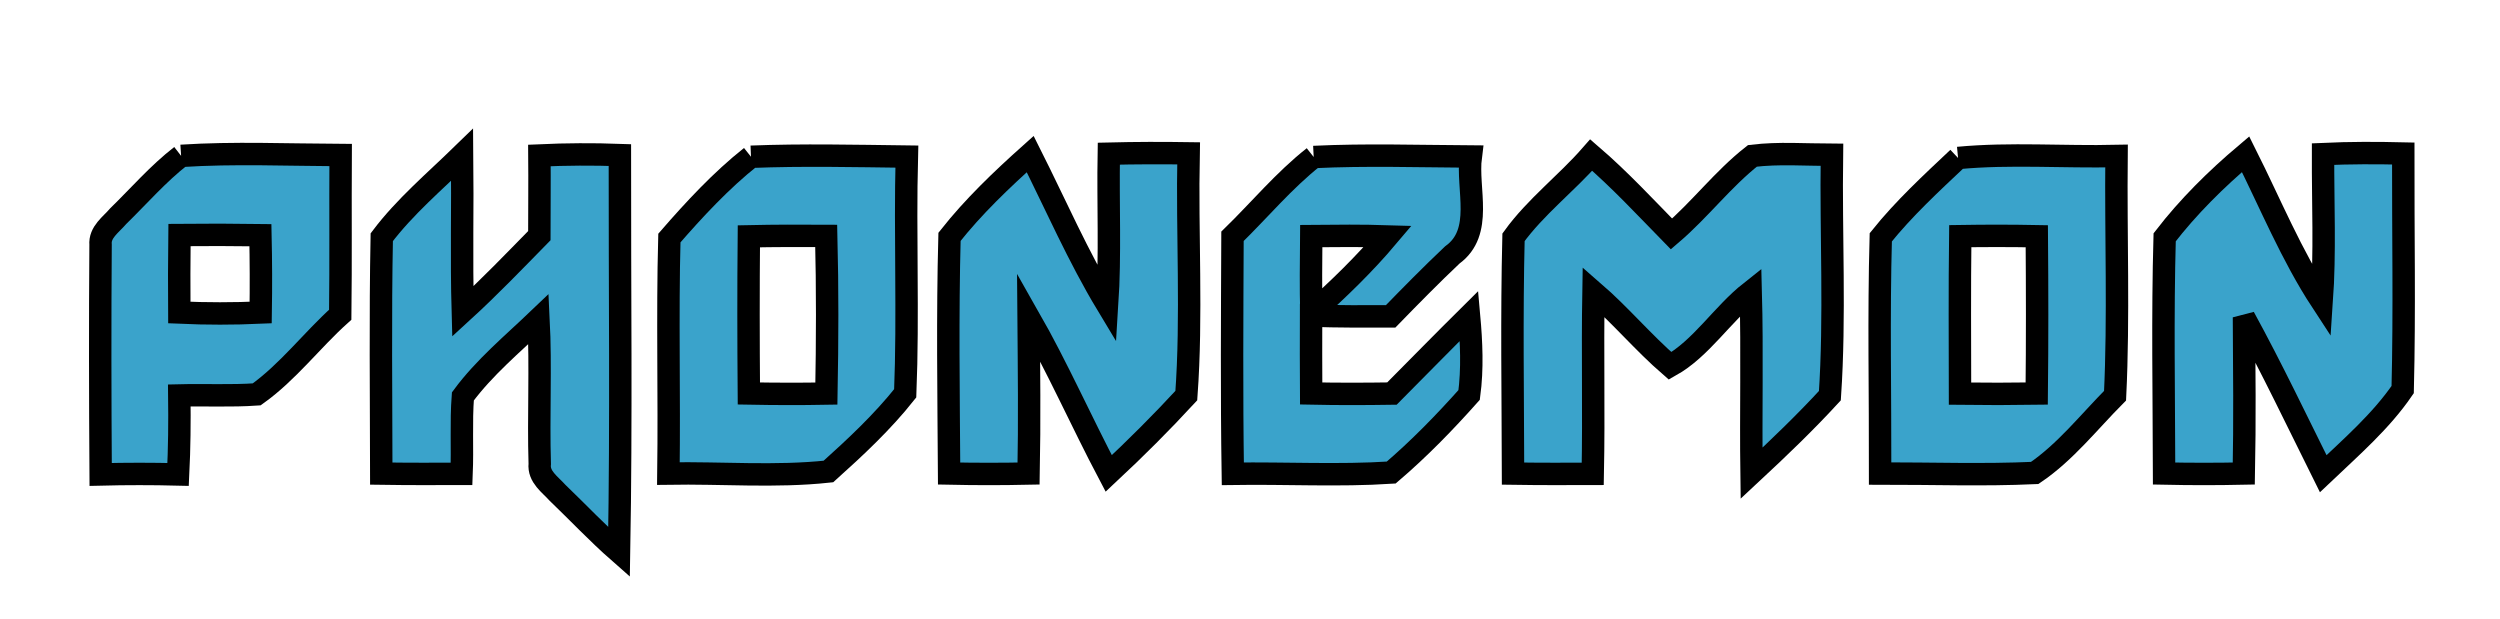 <svg width="409.333" height="101.333" viewBox="0 0 307 76" xmlns="http://www.w3.org/2000/svg" xmlns:xlink="http://www.w3.org/1999/xlink" overflow="hidden"><g id="#3aa3cbff"><path d="M22.24 19.14C28.75 18.72 35.3 19.01 41.83 19.04 41.79 25.57 41.86 32.11 41.78 38.65 38.26 41.81 35.37 45.69 31.52 48.43 28.36 48.65 25.18 48.48 22.02 48.56 22.06 51.79 22.03 55.03 21.87 58.26 18.7 58.18 15.53 58.18 12.36 58.26 12.3 48.86 12.28 39.46 12.35 30.06 12.21 28.51 13.64 27.58 14.52 26.54 17.07 24.05 19.42 21.33 22.24 19.14M22.04 28.86C22 32.04 22 35.21 22.02 38.38 25.35 38.53 28.68 38.53 32.01 38.38 32.06 35.21 32.05 32.05 31.98 28.88 28.66 28.83 25.35 28.83 22.04 28.86Z" stroke="#000000" stroke-width="2.752" fill="#3AA3CB"/><path d="M46.88 29.13C49.72 25.37 53.38 22.28 56.75 19 56.82 25.41 56.65 31.83 56.83 38.25 60.09 35.27 63.14 32.09 66.23 28.94 66.23 25.66 66.27 22.37 66.24 19.09 69.53 18.94 72.83 18.92 76.12 19.04 76.1 35.3 76.31 51.55 76.02 67.8 73.39 65.49 70.99 62.94 68.47 60.52 67.54 59.48 66.11 58.55 66.28 56.96 66.1 51.04 66.43 45.11 66.13 39.19 62.94 42.24 59.47 45.12 56.84 48.68 56.6 51.84 56.81 55.02 56.68 58.19 53.4 58.2 50.11 58.21 46.82 58.16 46.81 48.49 46.69 38.8 46.88 29.13Z" stroke="#000000" stroke-width="2.752" fill="#3AA3CB"/><path d="M92.22 19.25C98.59 19 104.98 19.15 111.36 19.23 111.11 28.92 111.55 38.63 111.16 48.3 108.38 51.81 105.06 54.91 101.73 57.9 95.23 58.6 88.62 58.04 82.08 58.15 82.21 48.51 81.94 38.86 82.2 29.23 85.28 25.69 88.55 22.16 92.22 19.25M91.96 29.02C91.9 35.45 91.91 41.89 91.96 48.32 95.13 48.38 98.31 48.39 101.48 48.33 101.6 41.88 101.62 35.43 101.46 28.97 98.3 28.95 95.13 28.95 91.96 29.02Z" stroke="#000000" stroke-width="2.752" fill="#3AA3CB"/><path d="M116.6 29.08C119.53 25.37 122.99 22.07 126.51 18.92 129.62 25.1 132.38 31.47 135.96 37.41 136.36 31.23 136.05 25.05 136.16 18.87 139.42 18.79 142.69 18.78 145.96 18.83 145.75 28.74 146.4 38.73 145.68 48.58 142.63 51.89 139.44 55.07 136.15 58.14 132.79 51.77 129.88 45.16 126.31 38.9 126.36 45.32 126.44 51.74 126.31 58.15 123.06 58.22 119.81 58.22 116.55 58.15 116.49 48.46 116.34 38.76 116.6 29.08Z" stroke="#000000" stroke-width="2.752" fill="#3AA3CB"/><path d="M161.32 19.28C167.74 18.97 174.18 19.18 180.61 19.22 180.09 23.24 182.23 28.5 178.34 31.31 175.75 33.76 173.25 36.3 170.77 38.85 167.51 38.84 164.25 38.9 161 38.74 160.99 41.93 160.99 45.13 161.01 48.32 164.32 48.39 167.62 48.38 170.93 48.33 174.09 45.15 177.22 41.95 180.4 38.8 180.69 42.02 180.84 45.29 180.41 48.5 177.42 51.86 174.26 55.11 170.84 58.03 164.37 58.45 157.87 58.08 151.39 58.18 151.24 48.46 151.31 38.74 151.35 29.02 154.67 25.78 157.67 22.16 161.32 19.28M161.02 28.99C160.99 32.16 160.96 35.33 161.03 38.49 164.34 35.53 167.55 32.43 170.42 29.03 167.29 28.93 164.15 28.96 161.02 28.99Z" stroke="#000000" stroke-width="2.752" fill="#3AA3CB"/><path d="M195.4 19.04C198.9 22.05 202.04 25.44 205.26 28.73 208.77 25.73 211.57 21.99 215.2 19.14 218.43 18.75 221.7 19 224.96 19.01 224.82 28.86 225.37 38.78 224.71 48.59 221.66 51.91 218.39 55.04 215.09 58.11 214.99 50.69 215.19 43.26 214.99 35.83 211.48 38.6 208.91 42.8 205.09 44.93 201.79 42.07 198.98 38.7 195.68 35.84 195.55 43.29 195.74 50.74 195.59 58.19 192.33 58.2 189.06 58.21 185.8 58.16 185.78 48.49 185.62 38.8 185.86 29.14 188.57 25.39 192.35 22.53 195.4 19.04Z" stroke="#000000" stroke-width="2.752" fill="#3AA3CB"/><path d="M240.45 19.4C246.9 18.79 253.43 19.31 259.91 19.16 259.81 28.97 260.2 38.81 259.73 48.59 256.53 51.81 253.61 55.55 249.86 58.08 243.54 58.37 237.2 58.14 230.88 58.15 230.9 48.48 230.69 38.8 230.96 29.14 233.79 25.61 237.16 22.5 240.45 19.4M240.72 29C240.64 35.45 240.68 41.89 240.69 48.34 243.83 48.38 246.97 48.38 250.11 48.33 250.18 41.89 250.17 35.45 250.12 29.01 246.99 28.95 243.85 28.95 240.72 29Z" stroke="#000000" stroke-width="2.752" fill="#3AA3CB"/><path d="M265.82 29.14C268.71 25.39 272.14 22 275.76 18.94 278.8 25 281.39 31.35 285.11 37.03 285.53 31.01 285.25 24.95 285.27 18.92 288.55 18.77 291.84 18.77 295.12 18.85 295.1 28.51 295.29 38.19 295.05 47.84 292.39 51.73 288.71 54.92 285.29 58.17 282.09 51.75 279.01 45.26 275.56 38.96 275.6 45.35 275.67 51.75 275.54 58.15 272.27 58.22 269.01 58.22 265.75 58.15 265.73 48.49 265.55 38.8 265.82 29.14Z" stroke="#000000" stroke-width="2.752" fill="#3AA3CB"/></g></svg>